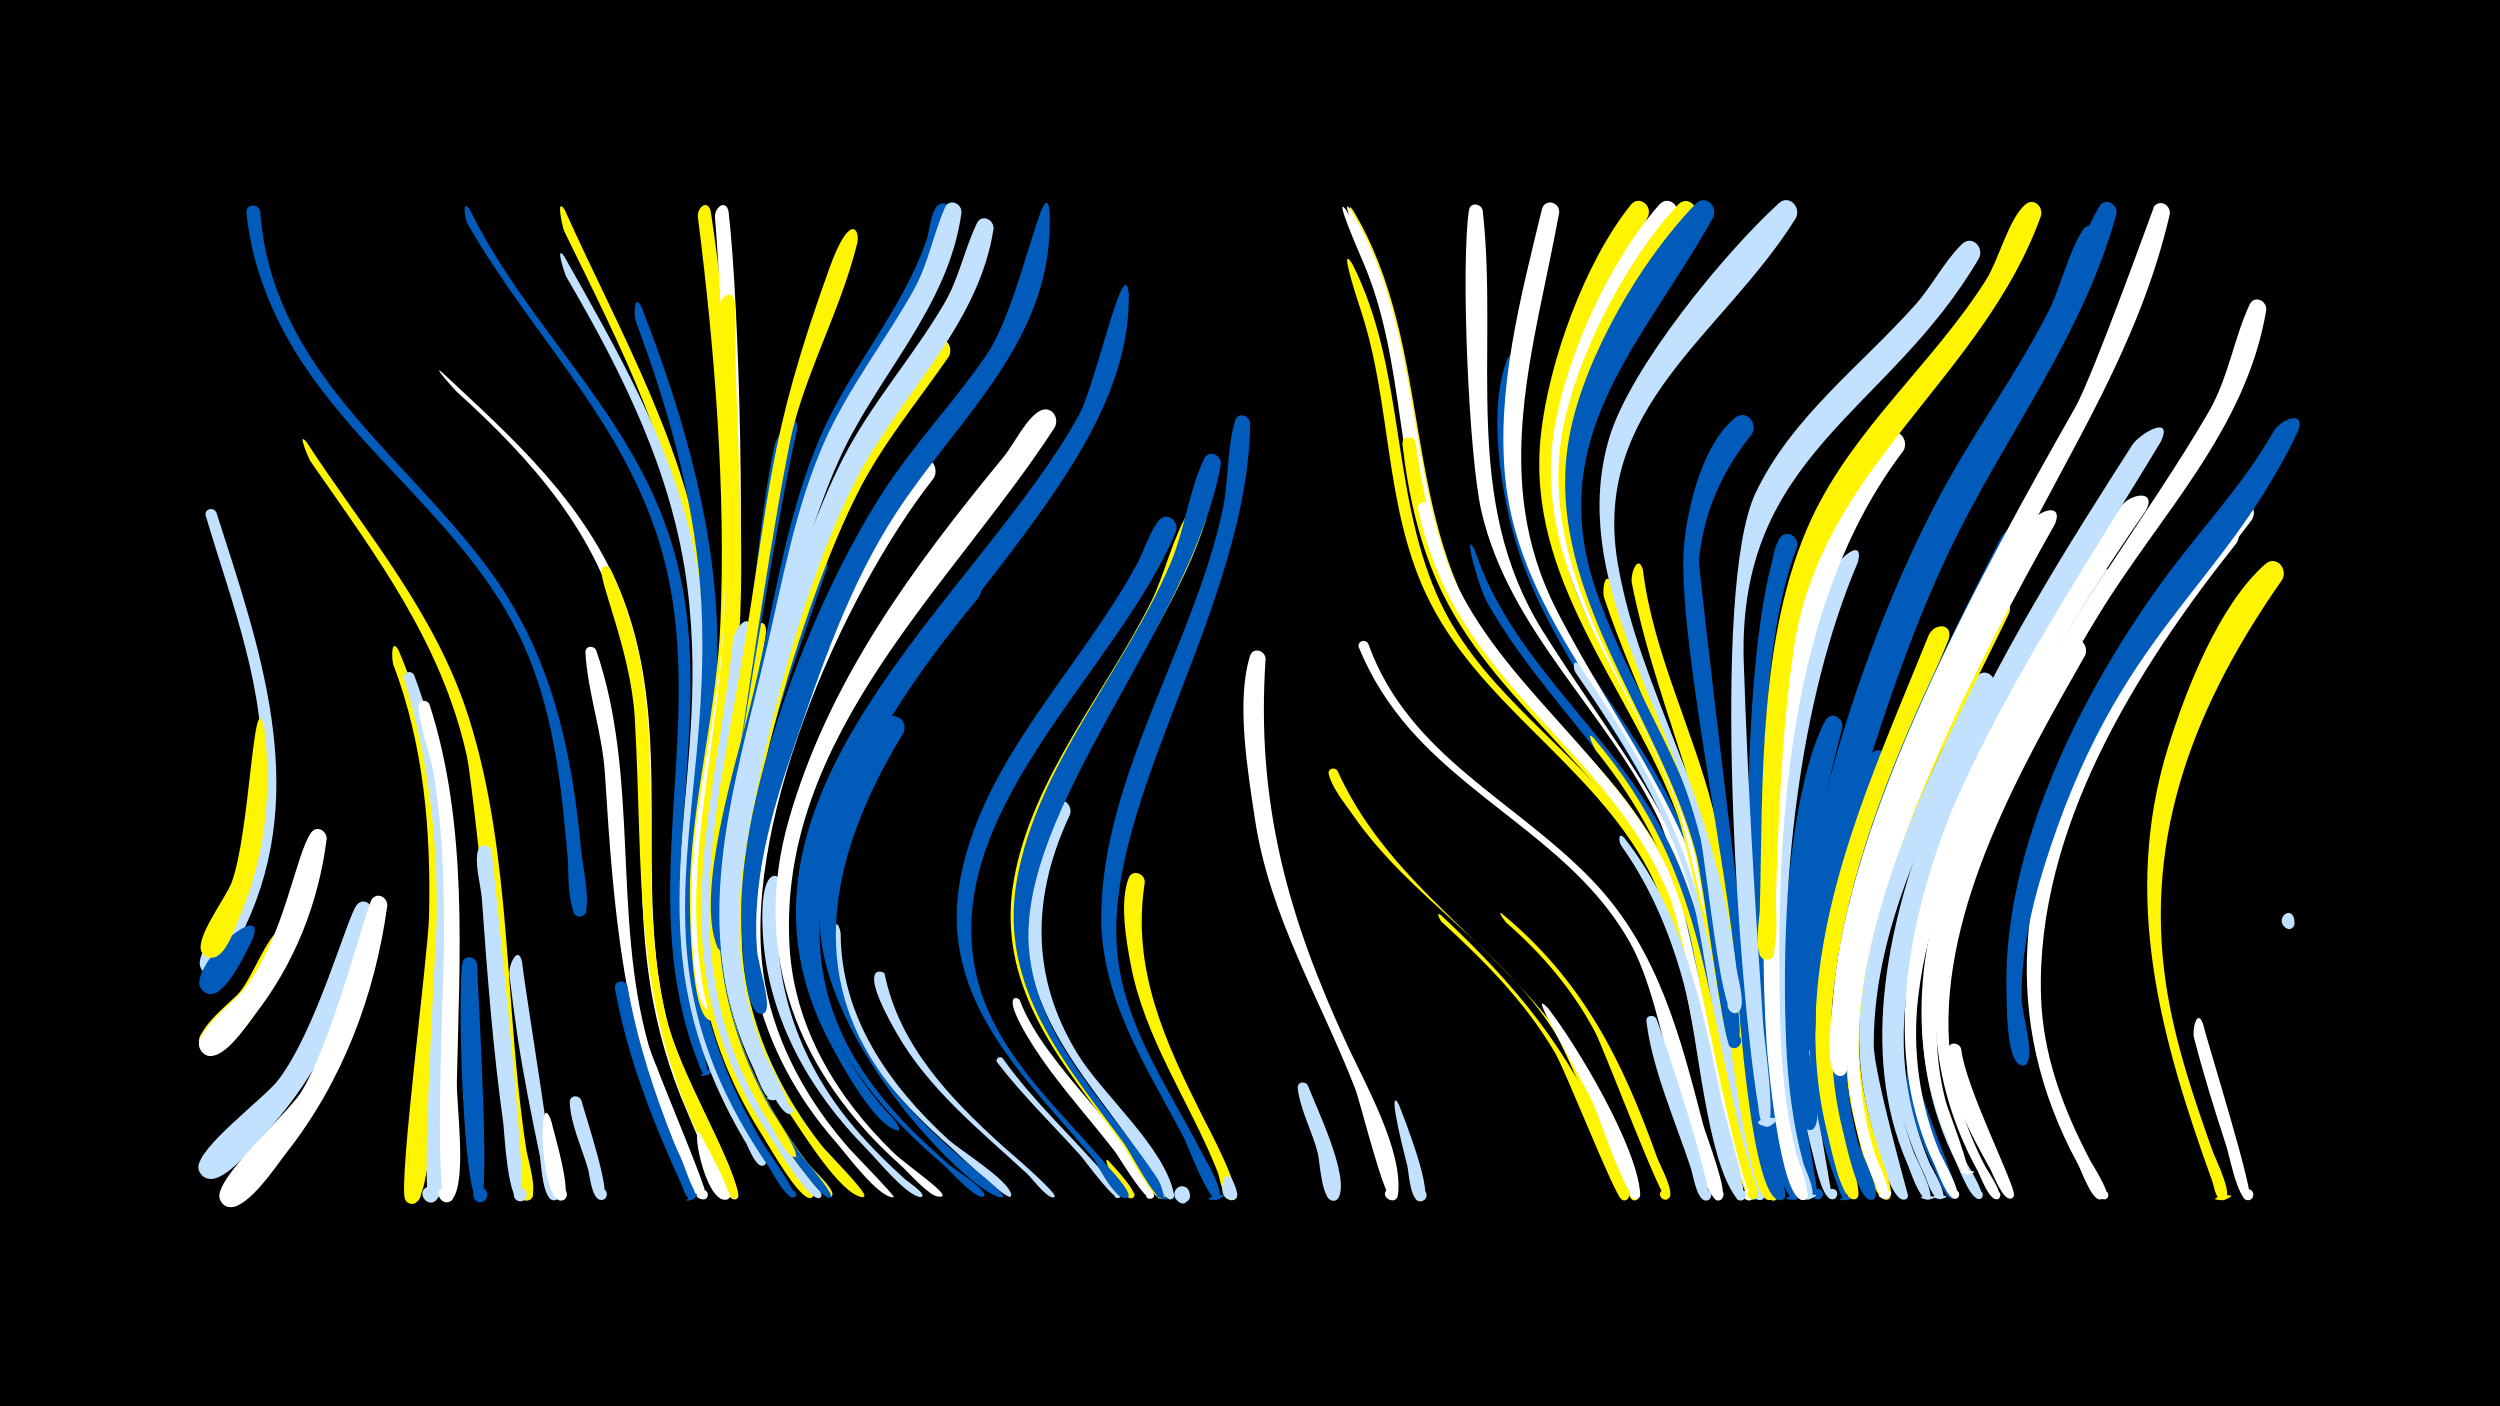 <svg width="1200" height="675" viewBox="-500 -500 1200 675" xmlns="http://www.w3.org/2000/svg"><path d="M-500-500h1200v675h-1200z" fill="#000"/><path d=""  fill="#fff500" /><path d=""  fill="#c2e1ff" /><path d=""  fill="#fff" /><path d=""  fill="#005bbb" /><path d=""  fill="#005bbb" /><path d=""  fill="#fff" /><path d=""  fill="#fff" /><path d=""  fill="#005bbb" /><path d=""  fill="#fff500" /><path d=""  fill="#c2e1ff" /><path d=""  fill="#c2e1ff" /><path d=""  fill="#005bbb" /><path d="M-396.1-253.9c20.7 64.7 45 132.2 14 198.2-2.6 5.6-9 23.5-16.6 23.4-8.8-0.1-5.5-14.3 2.4-10.5 9.3 4.4-3.8 16.6-7.5 7-2.6-6.6 11.1-21.4 14-27.3 9.2-18.7 14.3-39.2 15.4-60.1 2.5-45.3-14.2-86.6-26.8-129.1-1-3.4 3.7-4.7 5.1-1.6z"  fill="#c2e1ff" /><path d=""  fill="#fff" /><path d=""  fill="#fff" /><path d=""  fill="#c2e1ff" /><path d="M-379.1-48.4c-2.9 5.5-14.6 31.8-23.3 24.2-5.9-5.1 2.7-13.9 8.1-8.2 5.3 5.7-4.2 13.6-8.9 7.2-7.9-10.8 33.3-45.6 24.1-23.2z"  fill="#005bbb" /><path d="M-373.1-150.3c3.7 30.6 0.4 61.9-11.9 90.3-2.3 5.2-7.1 21.8-14.9 19.5-8.2-2.3-1.5-14.8 5-9.2 6.5 5.6-4.9 14.1-8.4 6.3-3-6.5 11.8-25.9 14.4-32.8 9-23.6 10.5-98.8 15.8-74.1z"  fill="#fff500" /><path d="M-375.1-398.5c5.4 75.3 67.3 115.1 108.8 170.5 30.5 40.8 40.9 87.1 45.3 137 0.4 5 5.7 28.7 0.4 30.7-4.2 1.6-6.4-5.1-2.1-6.3 3.7-1 5.8 4.4 2.4 6.2-7.6 3.9-6.8-23.2-7.1-26.7-2.9-33.3-6.2-66.8-19-98.1-25.1-61.2-83.8-95.9-115.5-152.2-10.4-18.5-17.7-39.2-19.8-60.4-0.4-4.4 5.7-4.8 6.6-0.7z"  fill="#005bbb" /><path d="M-357.3-48.9c-4.1 9.4-30.9 61.7-44.3 53.7-7.2-4.3 0.2-15.3 6.9-10.3 6.7 5.1-1.9 15.2-8 9.5-7.7-7.3 13.7-22.8 17.8-27.8 6.7-8.3 12.1-25.2 20.1-31.2 4.4-3.3 9 1.6 7.5 6.1z"  fill="#fff500" /><path d="M-353-288c28.4 43.5 62.2 82.2 78.1 132.7 20.9 66.2 16.9 139.2 27.6 207.5 0.6 3.9 6.8 23.5 0.4 24.1-4.3 0.4-4.6-6.3-0.3-6.3 3.7 0 4.2 5.5 0.7 6.2-7.7 1.7-25.1-194.2-29.5-213.7-12.2-54.5-43.8-96.2-75-141.1-0.6-0.9-6.7-14.8-2-9.4z"  fill="#fff500" /><path d="M-343.2-97.4c-3.8 30.7-15.5 60.3-34.7 84.7-4 5.1-15.7 23.6-23.7 18.7-7.2-4.4 0.3-15.3 6.9-10.2 7.8 6-4.7 16.5-9.2 7.8-4.1-7.8 16.7-23 21.1-28.7 19.3-24.7 24.7-65.2 32.2-75.3 2.7-3.6 7.5-0.8 7.4 3z"  fill="#fff" /><path d=""  fill="#fff500" /><path d=""  fill="#fff500" /><path d="M-321.3-62.1c-7.2 39.5-24.3 76.8-51.7 106.3-5 5.3-20.7 26.3-28.9 20.8-8.4-5.6 3.7-17.1 8.9-8.6 5.2 8.6-10.5 14-11.6 4.1-1.1-9.3 31.6-33.5 38-41.9 18.5-23.9 33.2-78.6 37.9-84.3 3-3.6 7.8-0.5 7.4 3.6z"  fill="#c2e1ff" /><path d="M-314.1-65.4c-5.8 42.9-21.5 84.5-48.4 118.7-4.6 5.8-20.5 30.3-29.1 25.5-8.4-4.7 2.2-16.7 7.9-8.8 5.7 7.8-9 14.2-10.9 4.7-1.9-9.4 32.6-40.4 38.7-49.8 15.2-23.5 31.7-89.6 34.4-93.3 2.7-3.6 7.5-0.8 7.4 3z"  fill="#fff" /><path d="M-308.7-187.9c26.7 62.3 23.8 130.4 18.1 196.4-0.8 9-2.3 68.1-10.9 69.3-6.4 0.9-5.5-9.8 0.7-8 7.2 2.2-1 12.5-4.7 5.9-3.5-6.1 10.9-116.8 11.4-135 1.1-41.3-2.4-82.9-17.1-121.7-0.8-2.2-1.2-13.5 2.5-6.9z"  fill="#fff500" /><path d="M-301.2-175.9c23.4 61.8 19 129 15.4 193.7-0.7 11.9 3.1 49.4-4.7 58.1-4.1 4.6-10.1-3.7-4.5-6.1 5.7-2.4 7.6 7.6 1.5 7.4-5.2-0.1 3-123.1 3.1-137.1 0.4-39.3-4.1-76.6-15.6-114.2-1-3.2 3.4-4.6 4.8-1.8z"  fill="#c2e1ff" /><path d="M-293.8-161.8c18.6 58.1 14.4 120.6 13.1 180.7-0.3 11.7 5 47.9-2.2 56.8-3.7 4.6-9.9-3.1-4.5-5.7 5.3-2.6 7.7 7 1.7 7.1-6.2 0.1-1.3-109.7-1.2-122.4 0.2-27.9-0.4-55.9-5-83.5-1.7-10.3-6.7-21.8-7.2-32.1-0.2-3.3 4.1-3.6 5.3-0.9z"  fill="#fff" /><path d="M-288.4-321.8c34.9 32.5 69.9 63.5 87.5 109.2 25.1 65.4 4.3 136.9 21.4 203.9 6.6 25.8 30.4 64 33.9 82 0.7 3.7-5.7 2.5-3.7-0.7 2-3.2 5.8 2.1 2.2 3.1-5.5 1.4-20.5-36.1-22.8-41.4-37.2-85-11.5-148.7-31.1-229.2-11.8-48.5-43.6-84.4-79.7-117-0.8-0.7-11.5-12.6-7.7-9.9z"  fill="#fff" /><path d="M-274.5-399.4c28.1 57.2 77.6 97.4 96.9 160.2 19.5 63 0.7 124.5 5.1 188.4 0.5 7.5 12.9 66.4 12.4 66.6-11.3 3.7 9.6-8.7 0.9-0.5-3.5 3.3-5.4-4.6-5.9-5.8-29.5-76.3 1.9-153.4-13.8-230.9-14.1-69.6-62.9-112.3-96.7-171.2-1.2-2.1-2.8-12.4 1.1-6.8z"  fill="#005bbb" /><path d="M-271-37.1c0.3 11.8 6.6 114.1 1.5 114.1-4.7 0-4.3-7.4 0.4-6.9 4.7 0.5 3.5 7.8-1.1 6.9-7.7-1.7-10.3-103.3-7.8-114.8 0.9-4.2 6.5-3.2 7 0.7z"  fill="#005bbb" /><path d="M-264-91.3c13.7 127.4 15.9 167.8 14 167.9-3.7 0.3-4.8-5.1-1.2-6.2 4.1-1.3 5.8 5.3 1.5 6.2-6.6 1.3-8.1-32.2-8.7-37.3-5-35.8-7.7-71.6-10.3-107.7-0.4-6.2-3.9-18.1-1.7-23.8 1.4-3.4 5.7-2.2 6.4 0.9z"  fill="#c2e1ff" /><path d=""  fill="#c2e1ff" /><path d="M-249.4-38.3c1.1 11.7 18 114.1 15.8 114.4-4 0.6-4.6-5.8-0.6-6 3.5-0.1 4.3 5 0.9 5.9-6.3 1.7-6.9-17.5-7.6-21.3-3.9-18.8-7.7-37.6-10.6-56.6-1.5-10.1-2.8-20.2-4-30.3-0.5-4.4 4.1-14.7 6.1-6.1z"  fill="#c2e1ff" /><path d="M-228.9-399.2c27.5 61.2 60.9 117.3 68.5 185.5 6 53.3-9.6 105.2-7.5 158.3 0.3 7 10 59.5 8.5 59.9-4.6 1.3-3.8-7 0.5-4.8 4.2 2.2-2.1 7.7-3.7 3.2-25.6-73.4 2.7-144.7-4.8-219.3-6.4-62.8-34.6-117-61.8-172.7-0.8-1.6-4.2-17.2 0.3-10.1z"  fill="#fff500" /><path d="M-235.3 38.4c1.1 5.1 10.8 36.9 5.1 37.8-4 0.7-4.7-5.7-0.7-5.9 4-0.2 4 6.1 0 6-9.9-0.5-11.2-57.9-4.4-37.9z"  fill="#fff" /><path d="M-229.2-377c25 44.5 50.1 87.3 61.6 137.6 16.4 72-11.6 143.3 2.1 215 4.4 23 12.9 45 24 65.6 1.2 2.3 12.5 17.4 7.7 18.3-2.5 0.5-3-3.5-0.4-3.7 2.2-0.2 2.7 3 0.6 3.7-3.5 1.1-6.9-8.3-8.1-10.5-59.6-99.6-15.5-166.3-28.4-267.4-6.9-54.2-30.9-102.2-58.1-148.8-0.6-1.1-5.6-16-1-9.8z"  fill="#c2e1ff" /><path d="M-220.9 28.3c1.4 5.7 15.2 46.5 10.1 47.6-3.7 0.8-4.7-5-0.9-5.4 3.7-0.4 4.1 5.5 0.3 5.5-4.6 0-5.5-11.9-6.3-14.8-2.8-9.7-8.6-22.1-8.8-32.2 0-3.5 4.5-3.6 5.6-0.7z"  fill="#c2e1ff" /><path d="M-213.8-187.8c20.8 60.7 7.8 127.2 25 189 2.9 10.5 28.3 68.8 27.6 72.6-0.8 4.1-6.9 0.1-3.5-2.3 2.9-2 5.2 3.4 1.7 4-4.5 0.8-9.1-15.5-10.7-18.8-27.3-60.9-31.8-119.3-35.9-184.9-1.2-19.8-8.3-39.3-9.4-58.6-0.2-3.3 4-3.6 5.2-1z"  fill="#fff" /><path d="M-207-226.9c33 68 9.6 144 26.8 215.2 6.6 27.4 30.7 65.5 34.4 84.6 0.7 3.7-5.7 2.5-3.6-0.7 2-3.2 5.8 2.1 2.1 3.1-4.2 1-10.7-16.2-12.2-19.3-38-74-31.3-132-35.8-211.2-1.9-32.9-18.3-67.7-15.7-72 1-1.7 3.1-1.2 4 0.3z"  fill="#fff500" /><path d="M-198.8-26.6c4.6 26.1 12.8 51.3 22.7 75.8 1.5 3.6 13.1 24.7 8.8 26.4-10.3 4.1 8.5-8.6 0.8-0.5-3.2 3.3-5.5-4.4-5.9-5.4-13.8-30.2-26.6-62.3-32.4-95.1-0.7-4 4.8-4.8 6-1.2z"  fill="#005bbb" /><path d="M-192.2-352.9c21.1 54 37.8 112.2 36.5 170.6-1.1 49.3-15.4 97.8-8.7 147.3 4.1 29.9 15.3 58.3 30.7 84 1.8 3 17.6 24.9 14.8 25.7-2.1 0.6-2.8-2.7-0.7-3 2.1-0.4 2.5 3 0.3 3.1-3.6 0.2-10.2-12.5-12.1-15.3-68.3-99.8-26.8-163.5-31.9-268.7-2.3-46.7-15.3-93.2-31.6-136.8-0.9-2.5-0.8-13.6 2.7-6.9z"  fill="#005bbb" /><path d="M-184.8 12.2c2.2 6.9 25.3 62.5 23.3 63.3-3.2 1.4-4.3-4.4-0.8-4.2 3 0.1 2.6 4.8-0.4 4.4-4.2-0.6-8.3-15.1-10-18.8-13.1-29-19-59.3-12.1-44.7z"  fill="#fff" /><path d="M-158.9-398.8c9.2 57.9 15.6 157.1 11.4 215.1-3.8 52.3-20.6 103.9-11.2 156.6 0.6 3.3 5.5 14.3 1.6 16.6-3.3 1.9-6-3.4-2.6-5 4-1.8 5.6 5.4 1.2 5.4-10.6-0.1-10.6-58.9-10.3-67 1.5-41.7 12.9-82.2 14.6-123.9 2.7-63.2-2.8-131.9-10.8-194.6-0.6-4.5 4.4-9.1 6.1-3.2z"  fill="#fff500" /><path d="M-150.3-398.6c5.5 48.1 8.1 170.9 3.8 218.7-4.4 48.9-19.6 97.1-12.5 146.5 0.5 3.8 5.5 15.7 1.4 18.1-3.4 1.9-6.1-3.6-2.6-5.2 4.2-1.8 5.6 5.7 1.1 5.6-10.3-0.4-9.2-57.3-8.8-65.3 2-39.4 12.5-77.7 14.9-117.1 3.4-54.3 0.5-143.5-3.8-198.3-0.4-4.7 5.1-9.1 6.5-3z"  fill="#fff" /><path d="M-163.4 45c1.7 3.9 16.1 28.9 12.8 30.6-2.5 1.2-4.2-2.9-1.6-3.8 2.6-0.9 3.9 3.3 1.1 4-10.7 2.5-18.1-40.1-12.3-30.8z"  fill="#fff" /><path d=""  fill="#005bbb" /><path d="M-147.2-355c-0.4 56.8 5.9 114.6 1.3 171.2-4.3 52.3-21.3 103.8-12 156.5 5.3 29.6 18 57.6 34.8 82.4 2.1 3.1 14.3 16 13.4 19-0.2 0.5-0.7 1-1.3 1-5.5 0.5-19.7-24.7-22.6-29.3-57.3-89.8-21.3-161.5-18.5-257 1.4-47.1-3.1-94.3-2.5-141.5 0.1-5.3 6.6-8.9 7.4-2.3z"  fill="#fff500" /><path d="M-139.7-197.6c-5.5 65.2-30.6 129.3-9.6 194.2 7.5 23.3 19.5 45.2 34.2 64.8 1.7 2.3 10.1 10.1 9.4 12.7-0.1 0.5-0.7 1-1.2 1-5.4 0.6-19.7-23.9-22.7-28.3-55.3-83.1-28.3-150-18.5-239.7 0.6-5.2 8.1-14.4 8.4-4.7z"  fill="#c2e1ff" /><path d="M-132.3-196.4c-9 63.2-33.9 126.6-14 190.3 7.3 23.4 19.3 45.2 34.2 64.6 2.4 3.1 11.5 11 11.7 14.7 0.1 0.6-0.5 1.3-1.1 1.4-5.3 0.7-20.3-23.4-23.3-27.8-54.2-77.8-30.2-153.4-16.5-239 0.9-5.5 9.2-14.1 9-4.2z"  fill="#fff500" /><path d="M-125.1-76.5c-6.2 41.2 5.9 81.1 31.7 113.5 8.4 10.5 17.9 20.1 27.9 29.1 0.9 0.8 10.4 7.1 7.9 8.4 0 0-0.4 0.1-0.5 0.1-6.7-0.4-21.3-18.5-26-23.2-27.5-27.8-47.2-62.9-49.7-102.5-2.2-35.8 8.7-29.2 8.7-25.4z"  fill="#c2e1ff" /><path d="M-117.5-292.9c-6.5 23.5-34.4 192.3-36.3 217.6-1.4 18.8-0.4 37.7 3.8 56 6.2 27.1 19 52.6 35.5 74.9 1.6 2.1 16.5 19.2 12.9 19.3-5.3 0.2 5.4-0.7 0.1 0-4.9 0.7-18.8-21.5-21.7-25.5-54.4-76.1-33.8-150.5-19.4-235.2 5.6-33.3 7.3-67.4 14.4-100.5 1.3-5.8 12.2-19 10.7-6.6z"  fill="#005bbb" /><path d=""  fill="#005bbb" /><path d="M-102.9-227.5c-22.1 64.4-54.5 145-35.7 213.3 7.4 26.9 21.9 51.5 40 72.5 1.5 1.7 15.9 16.2 13 16.5-0.3 0-0.7-0.1-0.9-0.3-43.8-42.3-70.6-96.6-63.8-158.6 5.3-48.4 21.9-100.7 38.6-146.4 2.1-5.8 10-2.8 8.8 3z"  fill="#005bbb" /><path d="M-96.5-52.2c0.1 40.1 23 72.9 51.6 99.1 5.8 5.3 28.8 19.3 30.3 26.4 0.1 0.4-0.1 0.8-0.4 1.1-2.2 1.5-25.6-21-28.7-23.8-24.9-21.8-47.5-47.1-56.2-79.7-5.5-20.7 1.4-34.7 3.4-23.1z"  fill="#c2e1ff" /><path d="M-88.4-383.8c-7.3 30.2-22.6 57.9-30.6 88-7.2 27.1-36.5 218.1-35.9 242.2 0.9 30.2 9.7 59.2 24.5 85.5 1.5 2.6 16 23.7 11.7 23.4-6.6-0.5 6.8-0.2 0.1 0-3.7 0.1-9.9-12.7-11.7-15.6-46-72.2-27.4-142.1-14-220.4 14.4-83.8 12.1-106.4 42.5-190.8 9.3-25.7 14.4-19.3 13.4-12.3z"  fill="#fff500" /><path d=""  fill="#fff" /><path d="M-75.4-32.7c6.9 34.5 31.6 60.1 56.8 82.9 2.7 2.4 26.6 22.7 24.8 24.3-0.2 0.2-0.6 0.3-0.9 0.3-3.5-0.4-10-9.4-12.7-11.8-22.4-20.6-46.7-40.1-62.1-66.9-20.2-35.1-6.3-30-5.9-28.8z"  fill="#c2e1ff" /><path d="M-66.3-148.3c-28.1 46.1-46.6 100.3-18.6 151.1 13.1 23.7 33.2 42.1 53.7 59.3 1.3 1.1 15.2 12 12.3 12.5-3.8 0.6 3.8-1 0.1 0-10.7 2.9-88.9-73.5-87.8-135.6 0.6-32.4 13.9-65.6 31.1-92.7 3.8-5.9 11.8-0.7 9.2 5.4z"  fill="#005bbb" /><path d="M-43-397.3c-6.3 42.9-38.3 75.3-55.5 113.8-19.1 42.8-24.4 91-35.8 136.1-6.5 25.9-13.4 51.9-14.9 78.7-0.2 4 3.1 27.5-4.4 25.1-5.1-1.6-0.7-9.4 3.3-5.7 4 3.6-3.3 8.8-5.4 3.8-10.8-25.6 9.3-89.6 16-116.4 10.6-42.6 15.9-87.5 33.3-128.1 14.1-33 39.1-60.5 51-94.3 1.6-4.6 1.9-12.6 5-16.5 2.9-3.6 7.7-0.6 7.4 3.5z"  fill="#005bbb" /><path d="M-51.8-270.5c-44.3 56.3-94.6 170.7-80.9 243.1 5.6 29.7 20.8 56.6 40.6 79 2.3 2.6 21.8 22.5 21.1 23-0.1 0-0.5 0.1-0.6 0.1-7.4-0.6-22.2-20.8-27-26.3-38.9-44.2-51.7-99.5-37.8-156.5 11.5-47.2 30.4-97.1 55.1-139.1 4.9-8.4 13.5-27.8 22.5-32 5.7-2.6 9.7 3.9 7 8.7z"  fill="#fff" /><path d="M-44.6-328.8c-15 21.7-31.9 41.9-43.8 65.6-26.6 52.4-62.3 170.8-54.5 228.6 4.2 31 18 59.9 37.2 84.4 2.3 2.9 21.7 22.3 20.6 24.3-0.2 0.4-0.7 0.6-1.1 0.5-10.4-1.3-28.5-31-34.2-39.2-44.9-66.2-30.1-134.7-9.2-206.3 7.9-27.1 14.8-54.7 25.3-81 10.8-27.2 29-64.8 51.6-84.3 5.1-4.4 11 2.1 8.1 7.4z"  fill="#fff500" /><path d="M-38.5-397.9c-6.1 45.5-41.1 78.8-59.1 119.4-22.2 49.7-38.9 130.5-47.9 184.9-5.3 31.9-4.1 64.2 7.3 94.7 1.1 3.1 14 28.1 8.9 27-9.6-1.9 10.4-2.3 0.8 0-4.2 1-8.4-12.3-9.8-15.2-32-66.5-10.1-132.1 5.8-199.5 8.1-34.2 14-69.2 28.3-101.5 11.6-26 29.1-48.2 42.9-72.9 7-12.7 9.2-26.5 14.9-39.4 2.1-4.6 8.2-2 7.9 2.5z"  fill="#c2e1ff" /><path d="M-30.1-213.4c-42.1 50.8-92.1 123.8-71.9 193.2 9.5 32.8 32.9 58.1 58.3 79.8 3.2 2.8 15.3 9.9 16.2 13.8 0.1 0.5-0.4 1.1-1 1.1-4.7-0.2-15.3-12.5-19-15.7-43.2-36.7-74.8-83.3-64-142.4 8.9-49.1 39.8-100 72.5-137 5.1-5.7 12.8 1.1 8.9 7.2z"  fill="#005bbb" /><path d="M-23.1-390.1c-7.3 46.8-44.8 79.3-65.7 119.8-25.6 49.7-44.3 124.1-53.6 179.3-5.6 33.1-3.3 66.4 9.7 97.6 1.5 3.4 15.5 28.8 11.3 28.1-2.5-0.4-1.7-4.3 0.7-3.6 2.1 0.5 1.6 3.7-0.5 3.6-5.1-0.2-13.4-21.4-15.4-25.7-10.7-22.9-16.3-47.9-16.1-73.2 0.3-56.1 31.8-166.2 57.6-216.2 13.5-26.2 33.2-48.2 48.1-73.5 7.4-12.5 9.8-26.2 15.9-38.9 2.2-4.7 8.3-1.9 8 2.7z"  fill="#c2e1ff" /><path d="M-18.7 8c14.7 20.8 33.9 38 50.4 57.4 1.6 1.9 8 6.4 5.9 9.1-1.3 1.7-3.9-0.5-2.4-2 1.5-1.6 3.9 0.9 2.2 2.3-2.4 2-16.5-17.6-18.9-20.3-13.3-14.8-27.7-28.7-39.8-44.5-1.3-1.7 1.2-3.5 2.6-2z"  fill="#c2e1ff" /><path d="M-10.5-19.9c11.7 32 58.4 69.4 64.3 93.1 0.7 2.9-4.2 3-3.6 0.1 0.7-3.4 5.8-0.2 2.9 1.9-3 2.2-15.7-19.5-17.9-22.4-14.5-18.8-30.9-36.1-42.9-56.7-11.6-19.9-3.6-17.7-2.8-16z"  fill="#fff" /><path d="M3.8-398.7c2.8 61.2-43.1 98.1-73.7 145-22.5 34.5-36 74.4-49.3 113.1-10.7 31.3-20 63.8-17.4 97.2 0.4 5.2 6.9 25.6 4 29.1-2.8 3.3-7.2-2.4-3.3-4.3 4.6-2.2 5.2 6.7 0.3 5.1-6.8-2.2-7.8-30-8.3-36.1-4.7-63.3 33-159.8 66.8-212.8 15.2-23.8 34.8-44.1 50.7-67.4 16.2-23.7 27.7-89.6 30.2-68.9z"  fill="#005bbb" /><path d="M6.3-294.9c-48.9 75.5-133.4 148.5-127.3 249.5 2.3 38.6 22.6 72.2 49.8 98.6 7.2 7 31.2 22.7 21.3 21.1-3.6-0.5 3.7 0.2 0.1 0-4.3-0.2-14.5-12-17.9-15-48.9-43.6-72.2-101.1-53.7-165.7 19.2-67.1 59.8-121.6 103.3-174.5 4.8-5.9 10.7-18.4 17.3-21.9 5.4-2.8 9.5 3.3 7.1 7.9z"  fill="#fff" /><path d="M13.6-109c-18.3 38.8-19.2 77.3 3.4 114.5 11.9 19.7 42.2 45.2 46.5 67.8 0.7 3.8-5.8 2.5-3.7-0.7 2.1-3.2 5.9 2.2 2.2 3.1-3.7 0.9-14.3-20.8-16.7-24.2-16-23.2-35.3-44.7-45.8-71.2-5.2-13-7.9-26.8-7.7-40.8 0.3-15.7 3.4-40.7 13.4-53.5 3.7-4.8 10-0.1 8.4 5z"  fill="#c2e1ff" /><path d=""  fill="#005bbb" /><path d="M24.7 53.1c2.3 2.6 19 19.4 15.7 21.6-1.9 1.2-3.7-1.8-1.7-2.8 2-1 3.4 2.2 1.3 3-4.9 1.9-19-25.1-15.3-21.8z"  fill="#005bbb" /><path d="M32 57.1c1.8 2.2 15.2 15.6 11.8 17.8-2 1.2-3.8-1.9-1.7-3 2.1-1 3.5 2.3 1.4 3.2-5.5 2-15.5-22-11.5-18z"  fill="#fff500" /><path d="M41.8-358.9c1.7 92.1-120.3 169.8-146.6 271.3-8.4 32.5-5 66.2 11.8 95.5 6.1 10.6 13.6 20.5 22 29.4 1.3 1.4 3.8 5.7 1.9 5.3-4.6-1.2 4.9 0.7 0.1 0-11-1.6-27.7-32.7-32.4-41.6-63.1-118 71.2-213.9 119.4-302 8-14.7 21.8-79.3 23.8-57.9z"  fill="#005bbb" /><path d="M49.5-76.5c-6.5 41.7 9.7 76.4 27.9 112.7 2.3 4.6 20.4 38.1 14.6 39.8-3.4 1-4.7-4.4-1.2-5 3.5-0.6 4.1 4.9 0.6 5.1-4.6 0.3-5.7-10.4-6.9-13.5-13.3-33.6-35.1-63.9-41.8-99.9-2.2-11.5-5.3-29.8-1-41.1 1.7-4.6 7.8-2.5 7.8 1.9z"  fill="#fff500" /><path d=""  fill="#fff500" /><path d="M64.5-245c-27.1 65.5-109.1 130.1-97.1 206.6 6.4 41.1 39.6 69 65.1 99.1 0.9 1.1 13.6 14.6 7.8 14.2-6.7-0.5 6.9-0.3 0.1 0-3.2 0.1-8.3-9.9-10.2-12.3-34.5-42.7-80.9-80.4-69.1-141.6 11.1-57 57.7-100.5 84.6-150.2 3.5-6.5 5.9-15 10.4-20.8 3.7-4.8 9.9-0.1 8.4 5z"  fill="#005bbb" /><path d="M70.8 71.9c3 9.2-12.1 3.6-5.4-1.2 7.6-5.6 6.4 12.1-0.4 5.5-3.8-3.7 1.3-9.4 5.2-5.5z"  fill="#c2e1ff" /><path d="M78.9-250.6c-20.2 66.4-96.9 143.7-85.5 213.2 6.9 42 40.8 71.2 62.8 105.5 1.2 1.9 1.2 8.5-0.4 6.8-6-6.4 10.1 1.1 1.4 0.6-4.3-0.3-16.2-23.4-19.4-27.6-28.4-38.1-60.3-74.8-51.1-125.9 8.9-49.1 44.3-89.8 66-133.5 6.6-13.4 10.1-30.4 17.9-42.9 3-4.8 9.2-1 8.3 3.8z"  fill="#fff500" /><path d="M86-277.1c-13.9 77.6-98.5 166-92 233.7 4.3 43.7 38.9 74.5 61.7 109.3 1.8 2.7 4.4 11.1 1.5 9.5-8.5-4.6 10.5 0.9 0.9 0.2-4.3-0.3-15.7-23-18.8-27.1-28.1-38.2-60.2-74.9-51.2-126 9.7-55.5 52.1-100.9 73.7-152 6.8-16 8.9-35 16.2-50.3 2.2-4.7 8.4-1.9 8 2.7z"  fill="#005bbb" /><path d="M91.4 66.1c0.7 1.7 5.2 10-0.1 9.8-3-0.1-3.3-4.6-0.4-5.1 3.5-0.6 4.2 4.9 0.7 5.1-8.8 0.6-3.9-17-0.2-9.8z"  fill="#c2e1ff" /><path d="M100.1-296.8c-1.2 87.3-69.4 179.5-64 251.8 2.7 36.5 24.4 66.5 40.6 98 1.3 2.6 13.7 23 6.8 23-11.9 0 11.9-5.3 1.1-0.2-4.2 1.9-14.3-25.8-16.4-29.8-18.1-34.4-40.3-67.2-39.6-107.7 1.1-66.3 44.6-129.3 58.3-193.8 2.9-13.6 2-29.4 5.9-42.5 1.3-4.4 7-2.8 7.3 1.2z"  fill="#005bbb" /><path d="M107.5-183.8c-4.7 69 10.6 123.9 39.4 185.9 8.5 18.2 26.9 50.9 24.1 71.5-0.8 5.6-9.4 0.8-5-2.7 3.8-3 7.4 4.2 2.7 5.3-4 1-15.7-47.2-18.2-53.6-17-43.7-41.2-82.7-48.2-129.9-3.3-22.2-9.1-56.1-2.3-77.8 1.4-4.5 7.2-2.8 7.5 1.3z"  fill="#fff" /><path d="M149.3-399.3c39.7 65.8 21.9 149.3 68 211.7 20.1 27.2 46.8 48.7 66.5 76.3 5.8 8.1 36.5 52.6 29.2 61.9-2.3 2.9-6.6-1-4-3.6 3-3.1 6.9 2.9 2.8 4.4-5.4 2-8.2-16-9.4-19.2-7.2-18.8-17-36.4-29.3-52.4-27.6-36-65-63.4-82.6-106.6-19.2-47.3-14-100.3-33.4-147.5-3.3-8.1-13-31.9-7.8-25z"  fill="#fff500" /><path d="M148.1-399.6c40.2 65.7 22.4 149.2 68.2 211.6 21.4 29.1 50.2 51.7 70.6 81.7 5 7.3 38.7 64.8 28.9 70.5-4.6 2.7-5.9-6.4-0.8-5.2 4.4 1 1.2 7.8-2.4 5-4.5-3.5-6.4-20.5-8.4-26.3-6-16.8-14-32.8-24-47.6-27.5-40.2-69.7-68.4-89.2-114.2-20.4-48-14.7-102.4-34.9-150.6-3.4-8-13.2-31.8-8-24.9z"  fill="#fff" /><path d="M127.8 21.1c3.9 10.2 20 43.3 14.8 53.6-2.2 4.4-8.5-0.8-4.7-3.9 3.9-3 7.4 4.3 2.6 5.5-6.1 1.4-7-18.9-7.9-22.6-2.5-10.1-8.6-21.2-9.7-31.4-0.3-3.1 3.7-3.6 4.9-1.2z"  fill="#c2e1ff" /><path d="M145.9-399.5c41.4 66.4 23.2 151.4 70.7 214.1 22.5 29.7 52.5 52.8 72.9 84.3 6 9.3 45 85.9 31.9 92.5-4.3 2.2-6.3-5.6-1.5-5.7 5.6-0.2 2.3 9.1-1.9 5.3-5.6-5-6.4-27.3-8.5-34.9-5.9-21.5-14.6-42.2-26.8-60.8-27.2-41.7-71.3-70-91.9-116.4-21.7-48.8-15.5-104.6-36.7-153.6-3.5-8-13.6-31.7-8.2-24.8z"  fill="#fff" /><path d="M142-130c30.1 66.6 98.8 92 130.8 167.9 2 4.8 17.2 34.7 13.3 37.7-3.6 2.8-5.7-4.8-1.3-4.3 3.8 0.4 1.8 6.5-1.4 4.5-3.9-2.3-30.1-69.6-37.5-80.9-25.9-40.3-69.2-64.3-96.3-103.4-3.9-5.6-10.3-13.3-11.8-20-0.6-2.7 2.9-3.5 4.2-1.5z"  fill="#fff500" /><path d="M149.3-373c25.1 50.1 18.3 107.8 40.4 158.5 18.5 42.4 57.3 67.7 86 102.4 28.3 34.3 40.6 75.1 48.7 118.1 0.9 4.8 8.4 28.4 3.8 30.9-4.9 2.6-5.9-7-0.5-5.5 5.3 1.5-0.6 9.1-3.4 4.4-10.5-17.8-14.8-83.7-32.9-117.9-27.3-51.6-82.8-80.4-107.3-133.6-19.6-42.5-16.3-90.7-30.7-134.7-7.9-24.1-8.4-29.6-4.1-22.6z"  fill="#fff500" /><path d="M156.8-190.9c19.6 54.3 71.4 75.2 108.6 114.6 30.8 32.8 41.2 74.1 52.2 116.4 1.3 4.9 12.4 33 8.7 35.6-3.9 2.7-5.8-5.3-1.1-4.6 4.7 0.7 0.6 7.8-2.4 4.1-17.1-21.6-22.5-90.6-40.2-122.4-25.2-45.1-72.5-65.1-105.6-102.5-10.3-11.7-18.8-24.9-24.7-39.4-1.2-3 3.1-4.6 4.5-1.8z"  fill="#fff" /><path d=""  fill="#fff500" /><path d="M171.4 30.1c2.1 5.3 18 45.3 10.9 46.5-4 0.7-4.7-5.7-0.6-5.9 3.4-0.2 4.3 4.9 0.9 5.8-5.8 1.6-6.3-13.8-7.1-17-8.1-31.3-6.7-34.4-4.1-29.4z"  fill="#c2e1ff" /><path d="M179.5-287.4c15 110.2 62.4 110.1 112.4 191.1 27.5 44.7 30.6 95.8 42.8 145.5 1.1 4.6 9.1 22.4 6.5 25.9-2.4 3.3-6.9-1.8-3.3-3.7 3.1-1.7 5.4 3.3 2.2 4.6-4.8 2-32.5-127-37.4-140-23-61.7-82.3-94-110.4-151.5-10.8-22-16.3-46.8-19.1-71.1-0.5-4.2 5.3-4.8 6.3-0.8z"  fill="#fff500" /><path d="M186.5-256.6c13.7 68.4 68.8 100.7 104 156 29.5 46.4 32.1 99.8 45.1 151.7 1.1 4.4 8.4 20.7 6 24-2.1 2.8-6.3-0.7-4-3.2 2.8-3 6.6 2.6 2.9 4.1-4.3 1.8-33.5-131.1-38.7-144.5-21.8-55.9-72.3-86.9-101.8-137.1-9-15.3-15.5-32.3-19.3-49.8-0.8-3.8 4.6-4.8 5.8-1.2z"  fill="#fff" /><path d="M191.6-60.8c35.3 32.9 62.1 64.9 80.7 109.9 1.6 3.9 12.4 23.7 8.9 26.5-3.5 2.8-5.7-4.7-1.3-4.3 3.8 0.4 1.8 6.4-1.5 4.5-3.5-2.1-26.4-60.7-31.9-70.3-14.3-24.5-33.9-44.1-54.6-63.1-0.7-0.7-2.9-5.1-0.3-3.2z"  fill="#fff500" /><path d="M211.7-399c7.7 69.4-10.5 138.8 28.7 201.7 32.3 51.8 69 92.4 82.6 153.9 0.9 3.8 5.7 16 2.4 19.2-3 2.9-7.4-2.1-4-4.6 3.9-3 7.4 4.3 2.6 5.4-1.4 0.3-23.1-73.6-27.3-82.3-24.7-52.3-72.2-91-85.6-148.8-6.1-26.4-10-118.2-6-144.6 0.6-4 5.8-3.3 6.6 0.1z"  fill="#fff" /><path d="M207.9-235.9c17.2 52 63.1 85.5 89 132.5 26.4 47.8 28.3 101.1 40.9 153.1 1.1 4.5 8.8 21.8 6.2 25.3-2.4 3.3-6.9-1.8-3.3-3.8 3.1-1.7 5.4 3.3 2.2 4.7-5 2.1-32.9-135.8-37.8-149.7-19.3-54-63.5-88.1-91-136.6-5-8.9-12.2-37.2-6.2-25.5z"  fill="#005bbb" /><path d=""  fill="#005bbb" /><path d="M220.6-61.7c39 32.1 58.1 70.5 74.8 117.3 1.3 3.6 8.2 15.9 5.9 19.2-1.9 2.8-6.1-0.5-3.9-3.1 2.6-3 6.5 2.3 2.9 3.9-2.8 1.3-30.4-72.4-34.8-80.5-10.6-19.9-25.1-37-42-51.8-1.5-1.3-4.6-6-2.9-5z"  fill="#fff500" /><path d="M231.3-325.4c-5.1 31.4-5.8 63.6 4.5 94 15.1 45 50 80 69.4 123 20.8 46.2 23.7 95.8 33.1 144.9 1 5 11.6 38.2 7.6 39.3-3.9 1.1-4.4-5.6-0.3-5 4 0.6 1.6 6.9-1.8 4.7-10.2-6.7-22.9-112-27.1-130.9-17-77.4-73-122.2-90.9-190.6-5.9-22.4-11.3-59.3-2.3-81.5 1.9-4.6 8-2.3 7.8 2.1z"  fill="#005bbb" /><path d=""  fill="#c2e1ff" /><path d="M243.1-16c14 18 42.9 66.6 44.2 89.1 0.3 4.5-7.2 2-4.3-1.4 2.5-3 6.4 2.1 2.9 3.8-4.4 2.1-18.1-38.5-20.3-43.7-6.9-16.2-34.5-60.6-22.5-47.8z"  fill="#fff" /><path d="M248.4-397.9c-11.9 65.3-33.7 127.6-1.1 191 30.5 59.3 65.9 98.6 79 167.1 1 5.1 5.8 18.6 3.2 23.2-2.4 4.4-8.7-1.1-4.7-4.1 4-3 7.5 4.6 2.6 5.7-3.3 0.7-17.3-67.2-20.2-75.6-21.7-63.1-77.5-110.9-84.6-179.2-4.5-43.4 7.4-87.8 17.5-129.7 1.3-5.4 8.7-3.7 8.3 1.6z"  fill="#fff" /><path d="M257.8-181c62 91.2 59.4 118.1 80.7 221.5 1 4.6 11.1 34.2 6.9 35.4-3.9 1.1-4.4-5.6-0.3-5 4 0.6 1.6 6.9-1.8 4.7-9.9-6.5-25-122.6-30.6-143.2-11-41-32.5-75-56.4-109.5-1.4-2-1.2-7 1.5-3.9z"  fill="#c2e1ff" /><path d="M264.8-145.9c58.1 68.5 52.4 132.2 77 212 0.6 2 4.3 8.4 0.3 9.5-3.4 1-4.6-4.4-1.2-5 2.9-0.5 4.2 3.8 1.4 4.9-6.8 2.8-28.5-117.7-31.9-129.8-8.8-31.5-23.9-60.1-44.4-85.5-0.3-0.3-5.3-10-1.2-6.1z"  fill="#fff500" /><path d="M273.5-219.8c11.7 43.1 36.2 81.6 47.8 125 4.1 15.4 30.5 170.1 28.6 170.7-3.9 1.1-4.4-5.6-0.4-5 4 0.6 1.6 6.9-1.8 4.7-11.5-7.6-23.1-125-27-146.1-9.6-51-34.4-94-50.7-142.5-1.1-3.4 0.4-13.9 3.5-6.8z"  fill="#fff500" /><path d="M279.5-98c29.5 37.6 37.8 82.7 47.3 128.3 1.2 5.5 13.2 44.8 9.5 45.8-4.6 1.3-3.8-6.9 0.5-4.7 3.6 1.9-0.7 7.1-3.2 3.8-14.4-18.4-18.3-75.4-24.5-99.7-6.4-24.9-16-48.6-30.9-69.6-1.2-1.7-1.6-6.8 1.3-3.9z"  fill="#c2e1ff" /><path d="M288.6-226.5c4.8 39.6 24 76.6 33.7 115.1 10.5 41.8 13.2 84.5 18.8 127 0.9 6.9 12.9 59.9 10.8 60.5-3.9 1.1-4.4-5.6-0.3-4.9 4 0.6 1.6 6.9-1.8 4.6-12.2-8-21.6-119.3-24.5-139.7-7.7-54.3-31.6-103-42-156.2-0.9-4.4 3-14.5 5.3-6.4z"  fill="#fff500" /><path d="M295.1-10.9c3.4 8.5 28.9 85.7 24.5 87-3.8 1.2-4.4-5.5-0.3-4.9 3.4 0.5 2.4 5.8-1 5-4-1-5.6-12.2-6.7-15.5-7.1-21.6-18.7-48-21.3-70.4-0.4-3 3.5-3.6 4.8-1.2z"  fill="#c2e1ff" /><path d="M291.2-396.5c-27.2 61.9-62.2 114.8-33.3 184 14.8 35.4 38.1 66.4 52.1 102.3 3 7.6 24.8 74.1 16.2 75-5 0.5-4.1-7.7 0.6-6.1 4.7 1.6 0.4 8.7-3.1 5.2-2.7-2.5-14.6-62.2-18.4-72.3-22.6-61.7-73.2-112.8-65.7-182.7 3.7-34.8 21-83 43.2-110.6 3.8-4.7 10.1 0.1 8.4 5.2z"  fill="#fff500" /><path d=""  fill="#c2e1ff" /><path d="M304.9-396c-29.6 59.4-70 107.8-44.9 177.9 18.1 50.4 50.3 92.5 63.1 145.4 1.1 4.4 9.3 28.6 2.5 29.4-4.9 0.6-4.1-7.6 0.7-6 4.7 1.5 0.5 8.6-3.1 5.2-2.6-2.4-14.4-59.4-18-69-22.2-60.5-70.4-112.5-59.1-181.2 5.7-34.8 26.8-81 50.4-107.5 4.2-4.7 10.4 0.6 8.4 5.8z"  fill="#fff" /><path d="M313.8-395.6c-31.7 59.8-76 106.4-50.4 178.9 13.9 39.3 38.5 73.8 51.8 113.6 3.4 10 26.2 101.8 16.8 102.4-5.1 0.4-3.9-8.1 0.9-6.2 4.8 1.8 0.2 9-3.5 5.3-3.2-3.3-13-77.8-16.4-90.3-18.8-67.4-76.3-127.5-63-201.1 6.5-35.8 30.5-82.1 55.5-108.8 4.4-4.6 10.5 0.9 8.3 6.2z"  fill="#fff500" /><path d="M322.4-395.8c-32.7 59.1-80.8 103.3-57.1 176.8 13.2 40.8 38.3 76.5 51.3 117.4 3.3 10.3 25.5 103.9 16.2 104.7-5.1 0.4-3.9-8.1 0.9-6.3 4.8 1.8 0.2 9-3.4 5.3-3.4-3.5-12.8-79.6-16.2-92.4-17.9-67.3-75-129-60.5-201.9 7.3-36.8 34.1-83.1 60.4-110 4.5-4.6 10.6 1.1 8.4 6.4z"  fill="#005bbb" /><path d="M340.9-291.6c-14.3 17.5-23.5 38.2-25.4 60.8-0.4 4.1 26.4 224.9 29.6 250.3 1.1 8.3 12.8 51.6 11.8 54.8-1.4 4.5-7.8-0.7-3.7-3 3.5-2 5.5 4.5 1.4 4.8-13.9 1-20.1-95.3-21-106.9-4.2-53.3-29.2-168-25.2-208.1 1.8-18.6 9-48 24.4-60.5 5.4-4.4 11.2 2.5 8.1 7.8z"  fill="#005bbb" /><path d=""  fill="#c2e1ff" /><path d="M354.6-35c-0.6 29.6 0.5 59.7 7.6 88.6 1 4 7.7 18 5.3 21.3-2.3 3.2-6.8-1.7-3.2-3.7 3.5-2 5.4 4.4 1.4 4.7-14.2 1.1-21.4-99.9-18.4-111.8 1.1-4.4 6.8-3 7.3 0.9z"  fill="#fff" /><path d="M362.6-237.4c-22.7 57-16.9 182.6-11.7 245.4 1.4 17.7 4 35.4 8.7 52.6 0.7 2.5 7.5 15.5 1.3 15.3-12.3-0.4 12.4-5 1.1-0.2-6.2 2.6-13.2-35.2-14.1-40.1-11.3-60.9-13.1-205 2.2-264.1 1-4 1.8-9.6 4.1-13.1 3.2-4.8 9.6-0.8 8.4 4.2z"  fill="#005bbb" /><path d=""  fill="#c2e1ff" /><path d="M362-395.3c-34.8 56-98.5 90.6-85.4 166.2 10.8 62.3 45.9 108.3 56.9 193.8 0.6 4.6 4.1 16 1.8 20-3.1 5.2-9.6-3.2-3.7-4.9 5-1.4 5.5 7.2 0.3 6.4-6-0.9-13.3-73.8-15.6-83.5-15.2-62.6-63.7-126.2-43.8-192.7 10.1-33.6 55.1-88.5 81.3-112.4 4.9-4.5 10.9 1.8 8.2 7.1z"  fill="#c2e1ff" /><path d="M384.3-150.9c-13.9 54.7-25.7 110.8-21.1 167.5 0.6 7.3 10.4 59.1 9.3 59.1-3.4-0.1-3-5.4 0.4-5 3.4 0.4 2.4 5.7-0.9 4.9-5.1-1.2-8.2-20.3-9.4-24.8-11.8-45-8.2-164 13.5-204.9 2.5-4.8 8.8-1.6 8.2 3.2z"  fill="#005bbb" /><path d="M391.8-230.2c-28.8 67.7-37.4 156.6-34.5 229.5 0.8 20 3.1 40 8.4 59.3 0.7 2.5 8.1 17.4 1.9 17.2-12.2-0.3 12.2-5 1.1-0.2-6 2.6-12.4-30.9-13.4-35.3-15.9-77.2-1.5-191.2 24.3-265.5 2.2-6.4 15.4-17.6 12.2-5z"  fill="#c2e1ff" /><path d="M398.9-147.6c-17.4 52.6-33 106.2-29.2 162.3 0.5 7.6 10 60.9 9.8 60.9-3.3 0-3-5.3 0.3-4.9 3.3 0.4 2.4 5.6-0.8 4.9-4.9-1.1-8-18.9-9.3-23.4-13.4-48.1-5.7-161.1 20.9-203.7 3-4.8 9.3-1 8.3 3.9z"  fill="#c2e1ff" /><path d="M406.3-133.3c-18.4 48.6-34.1 98.7-30 151.3 0.6 7.2 10.9 58.1 10.3 58.1-11.7 0.1 11.6-5.2 1-0.3-3.7 1.7-5.1-5.7-5.8-7.4-16.3-41.8-16.4-88.1-7.2-131.5 3-14 14.7-67.1 24-75.5 3.9-3.5 8.7 0.8 7.7 5.3z"  fill="#005bbb" /><path d="M413.6-283.6c-56 73.7-61.1 181.4-59.2 271 0.5 22.2 2.3 44.6 7.7 66.2 0.7 2.9 9.3 22.5 3.2 22.4-3.4-0.1-3-5.5 0.4-5 2.9 0.4 2.8 4.8-0.1 5-11 0.9-17-66-17.6-74.8-4.6-70.1 0.6-169.7 25.2-235.6 6.6-17.6 17.4-44.6 32.3-56.9 5.3-4.4 11.2 2.4 8.1 7.7z"  fill="#fff" /><path d="M419.5 13.5c1.4 12.8 20.5 55.1 19.8 60.3-0.5 3.2-5.5 1.3-3.8-1.4 2.1-3.2 5.9 2.2 2.2 3.1-3.9 0.9-7.7-11-8.9-13.5-20.6-41.4-12.4-60.1-9.3-48.5z"  fill="#005bbb" /><path d=""  fill="#c2e1ff" /><path d="M435.4-193.2c-25.2 61.5-56.6 125.7-56.7 193.6 0 16.5 14.6 68.5 13.3 73.5-1.1 4.3-7.4-0.3-3.6-2.7 3.8-2.3 5.1 5.3 0.8 4.4-5.9-1.2-10.5-25.8-11.9-31-20.9-83.3 17.8-163.7 48.3-239.3 2.6-6.5 12-6.4 9.8 1.5z"  fill="#fff500" /><path d="M441.4 3.6c1.8 17.9 25.9 65.1 25.3 70-0.4 3.6-5.9 0.6-3.1-1.7 2.3-2 4.7 2.5 1.7 3.4-3.9 1.1-8.5-11.5-10-14.2-8.3-15-22.2-39.5-20.3-57.4 0.4-3.9 5.5-3.5 6.4-0.1z"  fill="#fff" /><path d="M450-376.2c-43.3 74.4-116.1 94-113 193.9 1.9 58.2 5.4 117 9.4 175.1 0.4 6 6.7 49 1.3 47.9-13.4-2.7 13.8-7.7 2.2-0.4-5.3 3.3-5.7-8-6-9.9-9.4-55.9-23-247.9-1.2-293.8 17.3-36.5 50.7-61.1 76.9-90.6 7.8-8.8 13.8-20.7 22.1-28.8 4.7-4.6 10.7 1.4 8.3 6.6z"  fill="#c2e1ff" /><path d="M457.3-169.9c-25.4 53.8-58 110.2-57.9 171.4 0 13.7 16.5 72.1 16.5 72.5-0.8 4-6.8 0.1-3.5-2.2 3.4-2.4 5 4.6 1 4-6.8-1-13.8-30.8-15.5-36.8-16.7-62.4 7.4-121.8 33.6-177.5 5.2-11.2 9.6-27 17.3-36.7 3.9-4.8 10.1 0.1 8.5 5.3z"  fill="#c2e1ff" /><path d="M464.5-205.9c-29.5 61.4-68.9 129.7-72 199.1-1.9 42.3 17 71.9 15 80.9-0.9 4.1-7 0-3.5-2.4 3.5-2.4 5.1 4.9 0.9 4.1-7-1.2-13.5-32.2-15-38.5-19.9-83.9 27.8-174.9 65.6-247.4 3.1-5.9 11.1-1.7 9 4.2z"  fill="#fff500" /><path d="M471.8-241.6c-34.3 64.9-80.6 156.6-85.3 230-1.3 19.9 0.2 39.9 5.2 59.3 1.6 6.1 10 20.8 8.6 26.5-1 4.2-7.2-0.2-3.5-2.5 3.6-2.4 5.1 5 0.8 4.2-6.3-1.2-11.7-27.8-13.1-33.4-23.3-91.7 35.1-203.5 75.7-284 3.3-6.6 15.5-10.7 11.6-0.1z"  fill="#005bbb" /><path d="M479.1-181.7c-28.5 55.4-66.4 118.3-65.3 182.6 0.3 20 4.8 39.6 12.6 57.9 0.7 1.7 10.8 18.2 4.3 16.7-9.9-2.2 10.8-2.2 0.9 0-4 0.9-6.7-9.3-7.9-11.8-41.9-85.7 6.4-171.2 45.2-247.9 3.3-6.6 13.1-5.4 10.2 2.5z"  fill="#c2e1ff" /><path d="M486.4-248.5c-34.9 61.8-87.6 163.9-93.6 234.1-2 23.1 0.3 46.6 7.3 68.8 0.8 2.4 10.9 23 4.1 21-8.3-2.4 8.2-6.8 2.3-0.6-3.3 3.5-5.9-5.4-6.2-6.1-44.3-98.9 26.6-229.9 74.3-317.4 3.6-6.6 16.1-10.3 11.8 0.2z"  fill="#fff" /><path d="M479.7-396.5c-27.7 77.6-105.5 121.4-118.4 206.2-6 39.7-7.5 80.6-8.9 120.7-0.2 4.2 2.5 33.4-5.7 30-3.9-1.6-2.2-7.7 2-7 4.2 0.7 3.8 7.1-0.5 7.3-7.4 0.3-3.6-19.9-3.5-23.8 1.6-60.4-1.1-132.3 24.9-188.1 20.3-43.4 58.4-74.4 83.8-114.6 6-9.5 10.7-29 18.7-36 4-3.5 8.7 0.9 7.6 5.3z"  fill="#fff500" /><path d="M500.9-185.5c-30.7 53.9-69.1 121.3-65.4 185.3 1.2 21.1 7.7 41.3 17.4 60.1 0.7 1.4 11.3 16.7 5 15.7-2.6-0.4-1.7-4.5 0.9-3.8 2.2 0.6 1.6 4-0.7 3.8-3.6-0.2-7.4-10.9-8.9-13.7-23.8-43.5-25.8-89.5-10.6-136.2 9.9-30.4 32.7-94.4 53.9-117.3 4.4-4.7 10.5 0.9 8.4 6.1z"  fill="#fff" /><path d="M508-385.5c-14.6 45.8-42.5 83.4-65.8 124.7-31.6 56.1-52.4 123-66 185.8-5.4 25-8.5 50.5-8.1 76.1 0.1 8.9 6.8 32.3 3.2 39.5-2.5 5-9.1-2.3-3.7-4.2 5.3-1.9 5 7.9-0.2 5.7-7.3-3.2-6.3-37-6.4-44.2-2.2-80.8 31.5-186.4 68.9-257.7 16.2-30.9 37.1-59 53-90 6.3-12.4 9.5-28.2 16.8-39.7 3-4.8 9.3-1 8.3 4z"  fill="#005bbb" /><path d="M515.5-219.1c-38.3 58.4-85.2 138.3-86.8 209.8-0.5 23.4 5.1 46.2 15.1 67.2 0.7 1.5 11.8 18.7 5.7 17.6-2.3-0.4-2-3.8 0.3-3.9 2.7-0.1 2.6 4.1-0.1 3.9-4.2-0.3-9.6-15.3-11.3-18.7-45.8-92.1 17.5-201.5 66.7-279.8 4.1-6.6 14.2-4.1 10.4 3.9z"  fill="#c2e1ff" /><path d="M515.9-397.3c-15.7 56.7-50 101.6-76.1 153.4-21.5 42.7-36.4 89.5-50.7 135-8.6 27.6-15.4 55.9-17.6 84.8-0.3 4.4 2.1 31.4-5.7 28.5-4.5-1.7-1.5-8.7 2.9-6.5 4.3 2.2 0.5 8.8-3.5 6.1-6.2-4-1.2-32.2-0.6-38.9 9.2-100 55.8-199.3 106.5-284.1 15.9-26.7 23-58.4 36.5-81.8 2.8-4.8 9-1.3 8.3 3.5z"  fill="#005bbb" /><path d="M530-254.9c-43.3 62.2-100.5 157.6-109.3 233.7-2.9 25.4 0.6 50.9 10.4 74.5 1 2.3 13 23.3 7 22.1-2.3-0.5-2-4 0.3-4.1 2.8 0 2.6 4.3-0.1 4.1-4-0.4-8.5-13.9-10.1-17.2-46.6-98.2 34.1-233.8 89.6-314.8 4.5-6.6 17.7-8.7 12.2 1.7z"  fill="#fff" /><path d="M537.3-288.2c-46.3 77.2-111.4 169.9-126.1 260.2-4.5 27.4-2.2 55.3 7.5 81.4 0.9 2.4 12.3 23.9 6.1 22.4-10-2.3 11-2.1 1 0-4.4 0.9-9-14.5-10.4-17.5-45.9-105.8 51.8-256.5 108-344.6 3.6-5.6 19.9-15 13.9-1.9z"  fill="#c2e1ff" /><path d="M541.5-397.2c-14.5 62.7-47.2 111.7-75.5 168.4-21.4 42.9-40.7 87.8-58.2 132.4-10.5 26.8-18.8 54.7-20.9 83.6-0.3 4.6 2.8 31.5-4.6 29.1-4.4-1.4-1.8-8.2 2.4-6.3 4.2 1.9 0.9 8.4-3.1 6-6.1-3.6-2.3-29.8-1.8-36.1 6.5-88.6 72.5-207.1 116.3-284.3 8.5-15 37.8-96.5 37.9-96.6 3.2-3.6 8-0.3 7.5 3.8z"  fill="#fff" /><path d=""  fill="#005bbb" /><path d="M557.4-8.7c2.1 8.9 25.6 83.8 22.3 84.7-3.5 0.9-4.7-4.7-1.1-5.2 3.6-0.5 4.1 5.1 0.6 5.3-5.1 0.2-9.1-21.8-10.6-26.1-5.6-17.2-11-34.5-15.5-52-0.9-3.5 1.4-14.3 4.3-6.7z"  fill="#fff" /><path d=""  fill="#fff" /><path d="M573.6-239.4c-48 60.3-96.5 137.5-93.9 217.9 0.9 28.2 10.8 54.2 23.8 78.9 0.8 1.6 12.6 19.6 6.1 18.2-2.7-0.6-1.6-4.8 1-3.9 2.3 0.7 1.6 4.2-0.8 4-3.9-0.4-8.3-13.2-10-16.3-37-68.7-29.8-133.1 0.6-203.1 16-37 37.6-72.4 64.2-102.9 5-5.7 12.8 1 9 7.2z"  fill="#fff" /><path d="M580.9-250.5c-49.7 64.7-103.3 139.4-103.3 225.1 0 28.2 9 54.4 21.9 79.3 1.1 2.1 14.4 23.1 8 21.8-2.3-0.5-2-4 0.3-4.1 2.8-0.1 2.6 4.3-0.1 4.1-3.9-0.3-8.6-13.7-10.3-16.9-38.4-70.8-27.8-138.1 4.6-209.2 17.7-38.9 42-74.8 69.9-107.1 4.9-5.7 12.7 0.8 9 7z"  fill="#fff" /><path d="M587.8-351.2c-9.6 57.7-51.5 98.7-80.8 146.9-26.8 44-51.9 92.7-67.8 141.8-9.5 29.5-13.2 60.7-5.3 91 1.2 4.6 13.8 36.1 9.9 35.1-10.1-2.4 11-2.1 0.9 0.1-4.4 0.9-9-14.5-10.3-17.6-50.5-118.8 70.2-252.6 125.6-348.1 9.7-16.7 12-34.9 19.8-51.8 2.2-4.7 8.3-2 8 2.6z"  fill="#fff" /><path d="M595.5-221.8c-41.1 58.6-66.7 121.6-55.8 194.4 4.2 27.7 13.2 54.3 22.6 80.6 1 2.8 11.2 23.2 4.5 22.9-12.4-0.4 12.5-5 1.1-0.2-4 1.7-5.2-6.4-5.8-8.3-24.9-69.1-44-136.5-21.3-209.3 8.5-27.3 24.4-68.1 46.5-87.5 5.1-4.5 11 2 8.2 7.4z"  fill="#fff500" /><path d="M601-59.7c2.6 10.3-9.1 2.5-3.5 0 5.7-2.5 4.3 8.7-0.6 4.9-4.8-3.8 1.9-10.4 4.1-4.9z"  fill="#c2e1ff" /><path d=""  fill="#fff" /><path d="M603-292.9c-37.2 77.7-86.6 95.3-122.1 209.8-6.2 20-10.6 40.7-10.6 61.7 0 7.4 5.8 25 3 31.1-2.2 4.9-8.7-1.8-3.7-3.8 5-2.1 5.1 7.3 0.1 5.3-6.8-2.6-6.4-29.8-6.6-35.9-1.6-67.8 35.5-141.9 74.4-195.6 17.6-24.3 38.9-46.4 53.8-72.6 3.4-6 15.7-10.7 11.7 0z"  fill="#005bbb" /><path d=""  fill="#fff500" /><path d=""  fill="#c2e1ff" /><path d=""  fill="#c2e1ff" /><path d=""  fill="#fff" /><path d=""  fill="#005bbb" /><path d=""  fill="#fff" /><path d=""  fill="#005bbb" /><path d=""  fill="#c2e1ff" /><path d=""  fill="#fff" /><path d=""  fill="#005bbb" /><path d=""  fill="#005bbb" /></svg>